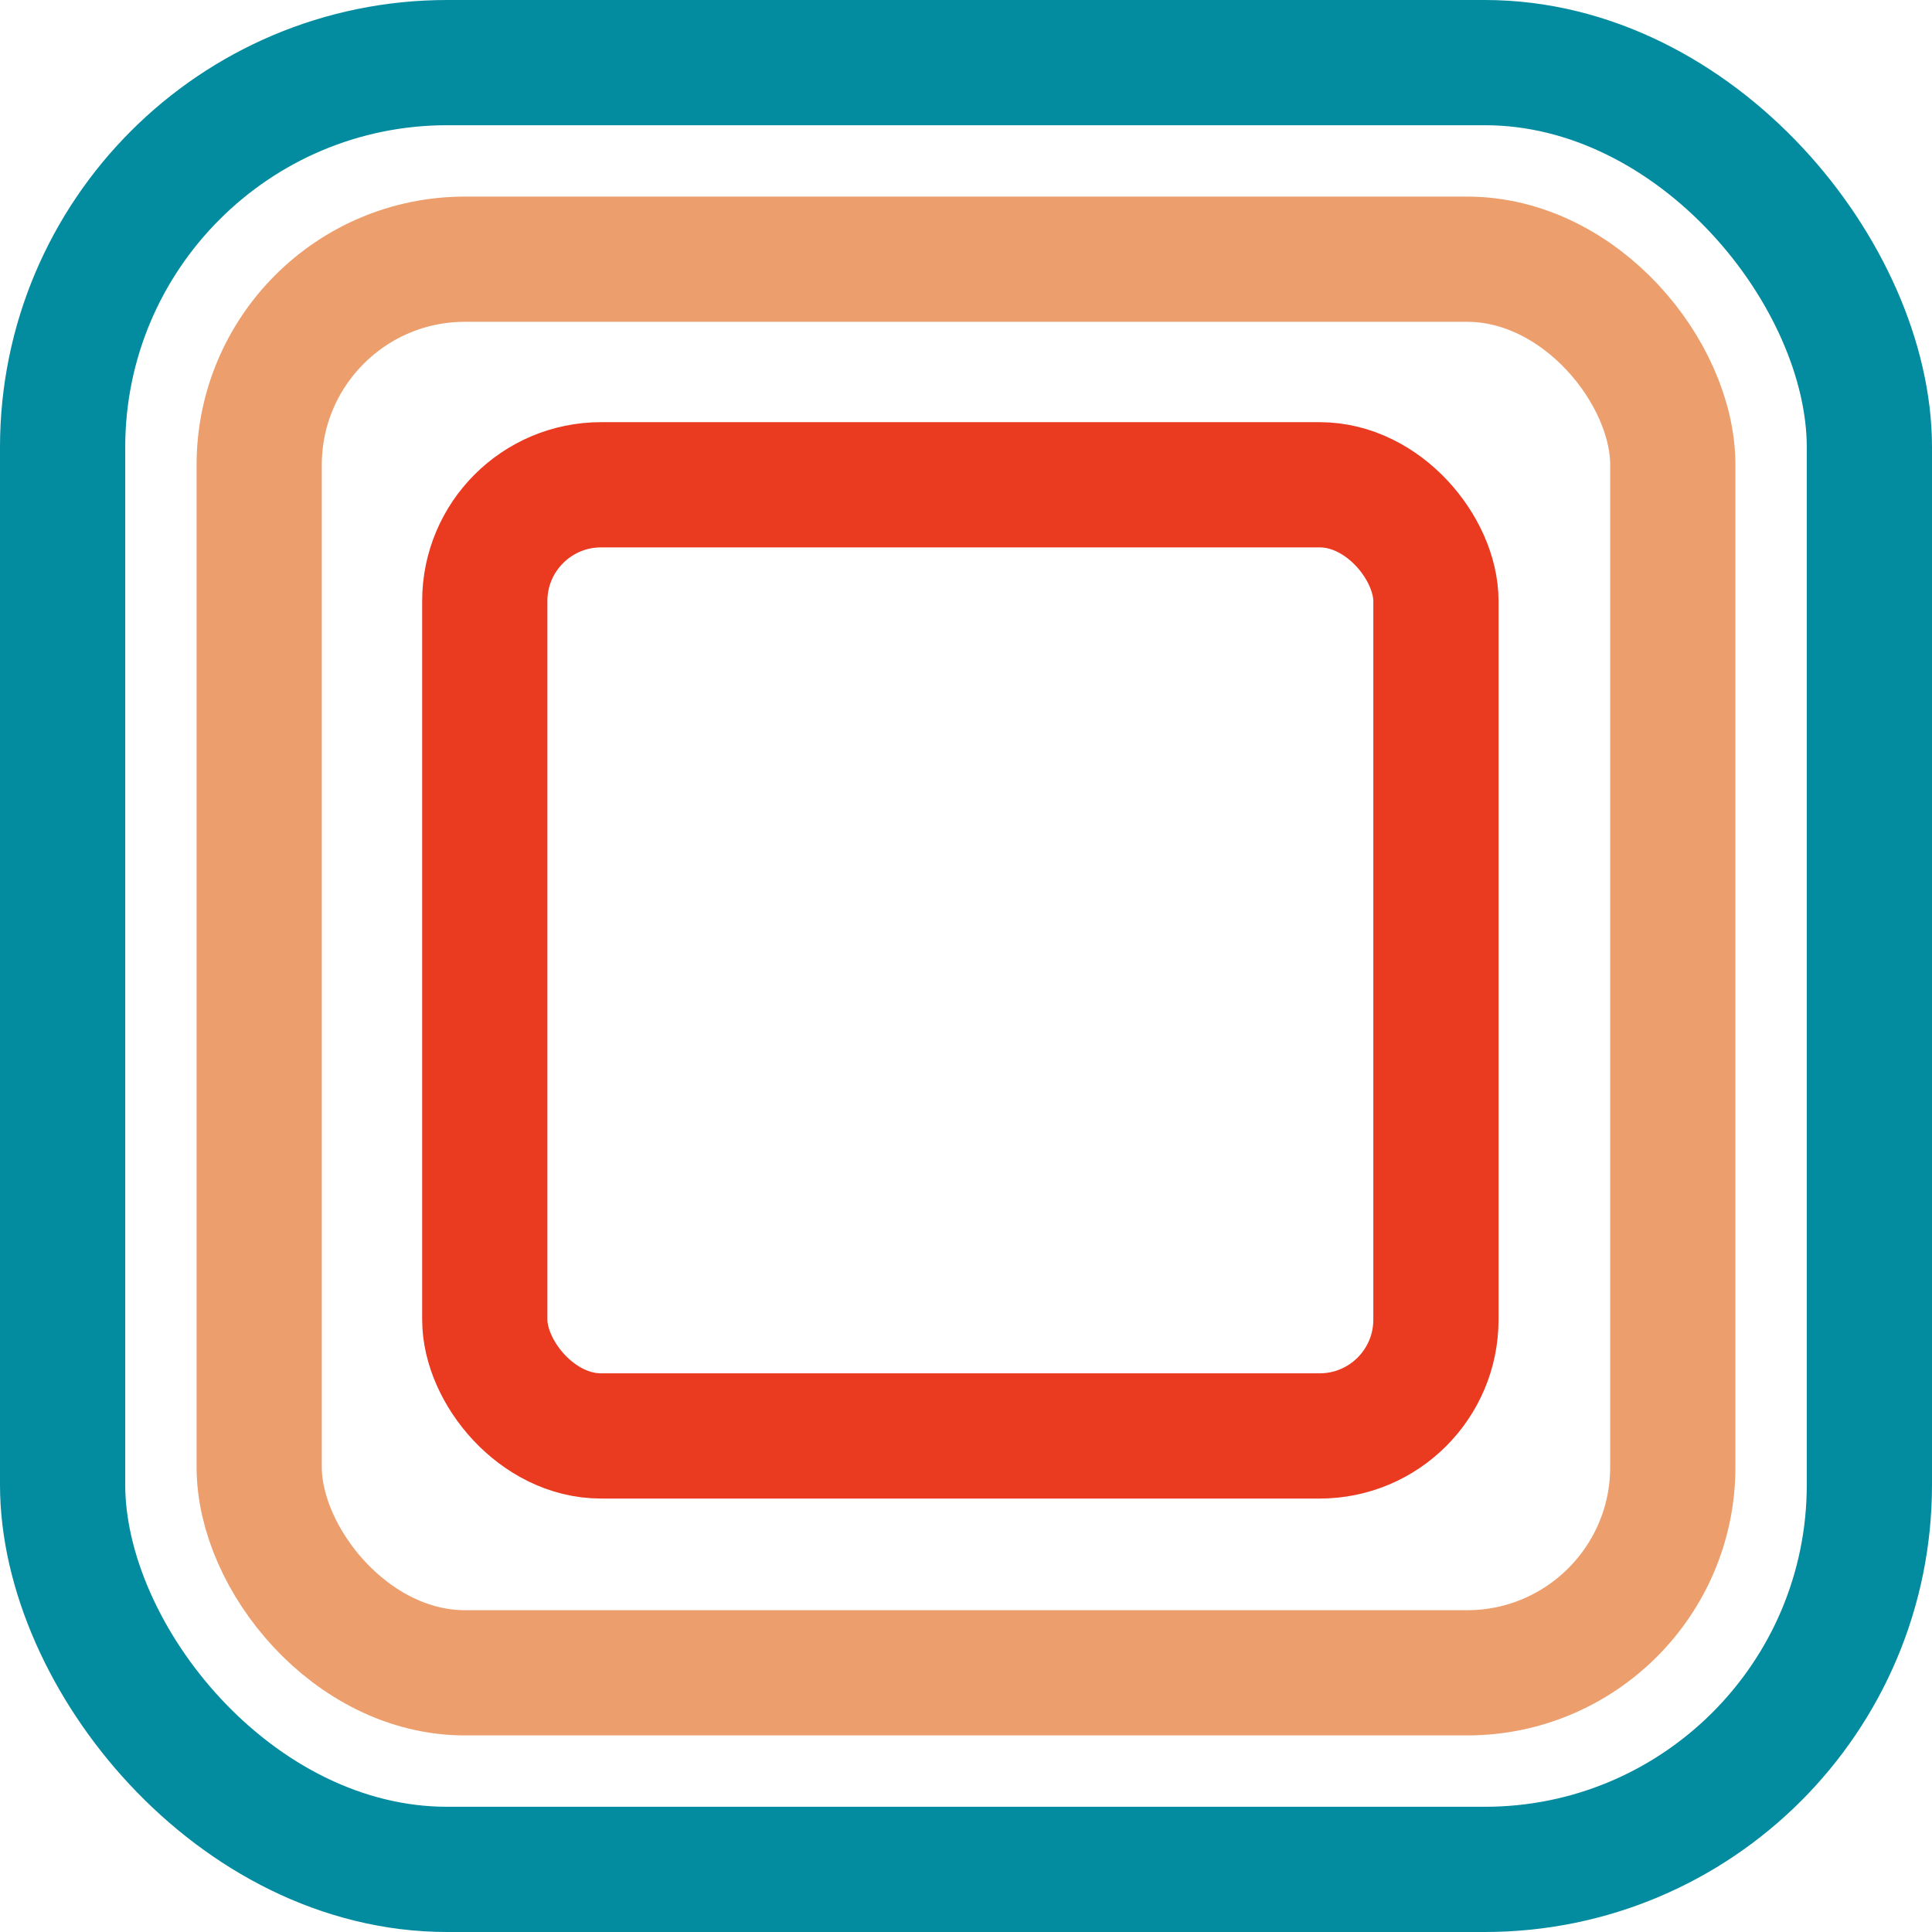 <svg width="216" height="216" viewBox="0 0 216 216" fill="none" xmlns="http://www.w3.org/2000/svg">
<rect x="7" y="7" width="202" height="202" rx="43" stroke="#038BA0" stroke-width="14"/>
<rect x="28.978" y="28.979" width="158.043" height="158.043" rx="23" stroke="#EC9E6C" stroke-width="14"/>
<rect x="54.199" y="54.199" width="106.34" height="106.34" rx="13" stroke="#EA3A1F" stroke-width="14"/>
</svg>
